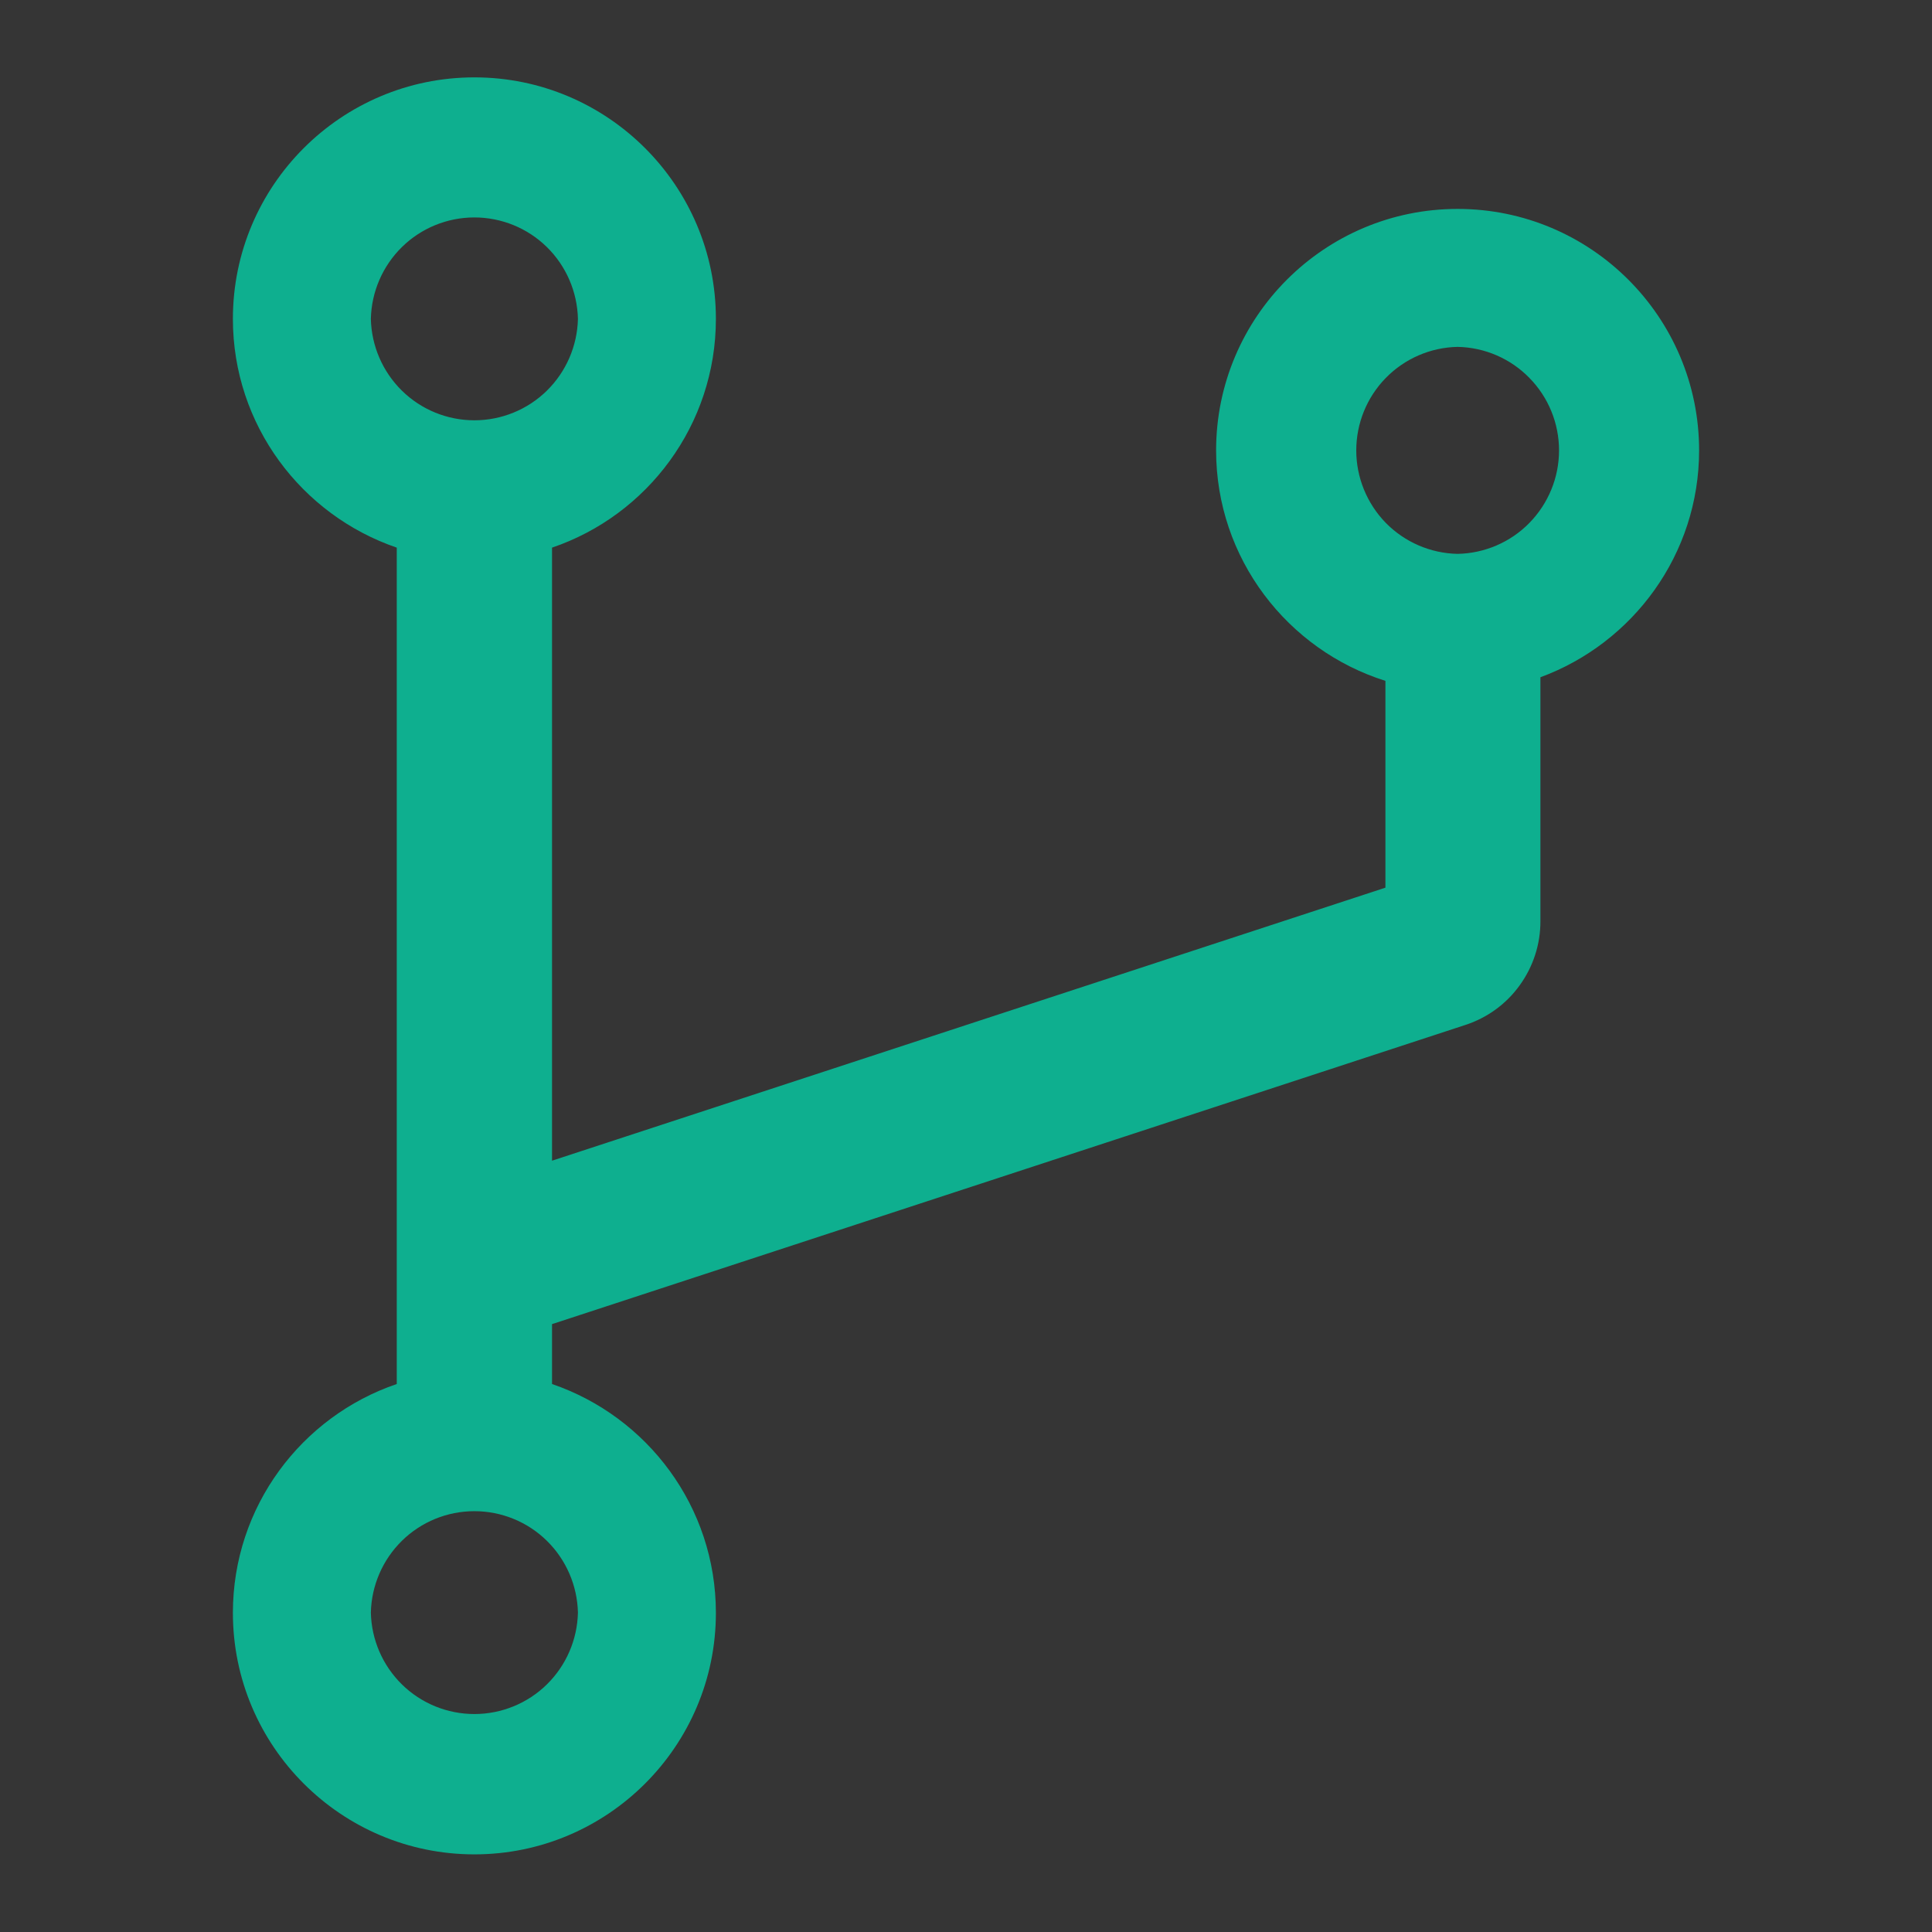 <svg width="22" height="22" viewBox="0 0 22 22" fill="none" xmlns="http://www.w3.org/2000/svg">
<rect x="0" y="0" width="22" height="22" fill="#333333" stroke="none"/>
<g clip-path="url(#clip0_1400_99734)">
<rect width="22" height="22" fill="white" fill-opacity="0.01"/>
<path d="M16.598 2.379C15.081 2.379 13.848 3.611 13.848 5.129C13.848 6.359 14.661 7.402 15.776 7.753V10.108L6.286 13.217V6.236C7.371 5.868 8.152 4.839 8.152 3.631C8.152 2.114 6.919 0.881 5.402 0.881C3.885 0.881 2.652 2.114 2.652 3.631C2.652 4.839 3.433 5.865 4.518 6.236V15.76C3.433 16.129 2.652 17.157 2.652 18.366C2.652 19.883 3.885 21.116 5.402 21.116C6.919 21.116 8.152 19.883 8.152 18.366C8.152 17.157 7.371 16.131 6.286 15.76V15.078L16.684 11.672C16.934 11.591 17.152 11.433 17.305 11.22C17.459 11.007 17.542 10.751 17.541 10.489V7.712C18.595 7.324 19.348 6.312 19.348 5.129C19.348 3.611 18.116 2.379 16.598 2.379ZM4.223 3.631C4.23 3.323 4.357 3.029 4.577 2.813C4.797 2.597 5.093 2.476 5.402 2.476C5.71 2.476 6.007 2.597 6.227 2.813C6.447 3.029 6.574 3.323 6.581 3.631C6.574 3.939 6.447 4.233 6.227 4.449C6.007 4.665 5.71 4.786 5.402 4.786C5.093 4.786 4.797 4.665 4.577 4.449C4.357 4.233 4.23 3.939 4.223 3.631ZM6.581 18.363C6.574 18.672 6.447 18.965 6.227 19.181C6.007 19.397 5.71 19.518 5.402 19.518C5.093 19.518 4.797 19.397 4.577 19.181C4.357 18.965 4.23 18.672 4.223 18.363C4.23 18.055 4.357 17.761 4.577 17.545C4.797 17.329 5.093 17.208 5.402 17.208C5.71 17.208 6.007 17.329 6.227 17.545C6.447 17.761 6.574 18.055 6.581 18.363ZM16.598 6.307C16.29 6.301 15.996 6.174 15.78 5.954C15.565 5.733 15.444 5.437 15.444 5.129C15.444 4.82 15.565 4.524 15.78 4.304C15.996 4.083 16.29 3.956 16.598 3.95C16.907 3.956 17.201 4.083 17.416 4.304C17.632 4.524 17.753 4.82 17.753 5.129C17.753 5.437 17.632 5.733 17.416 5.954C17.201 6.174 16.907 6.301 16.598 6.307Z" fill="#0EAF8F"/>
</g>
<defs>
<clipPath id="clip0_1400_99734">
<rect width="22" height="22" fill="white"/>
</clipPath>
</defs>
</svg>
